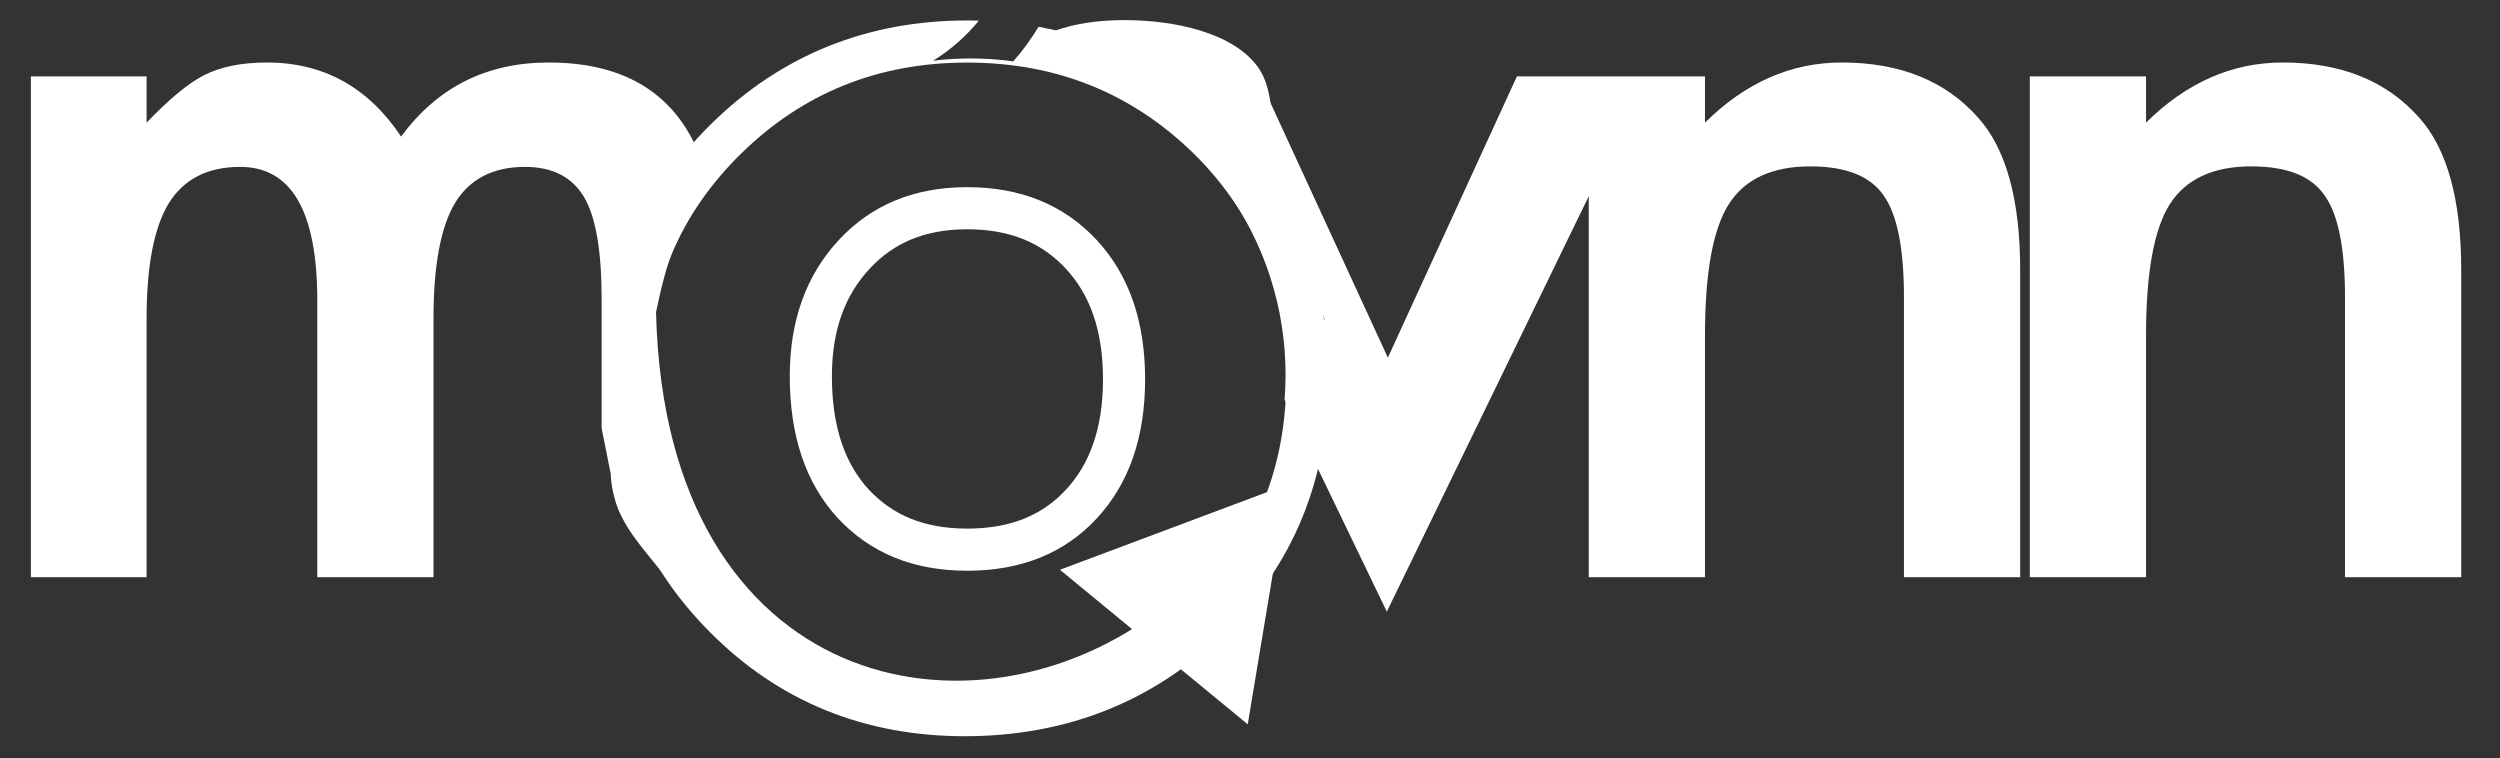 <svg width="188" height="57" viewBox="0 0 188 57" fill="none" xmlns="http://www.w3.org/2000/svg">
<rect x="0" y="0" width="188" height="57" fill="#333333" stroke="none"/>
<g clip-path="url(#clip0_164_1438)">
<path d="M96.832 36.427L79.708 42.847L93.83 54.467L96.832 36.427ZM46.151 22.173C46.151 37.949 52.514 47.751 61.276 51.979C69.953 56.165 80.584 54.674 88.712 48.711L86.838 46.157C79.523 51.524 70.134 52.736 62.652 49.126C55.254 45.557 49.318 37.063 49.318 22.173L46.151 22.173Z" fill="white"/>
<path fill-rule="evenodd" clip-rule="evenodd" d="M73.607 1.551C72.676 2.698 71.535 3.722 70.17 4.566C72.2 4.319 74.223 4.347 76.199 4.614C76.919 3.798 77.552 2.926 78.1 2.013C83.373 2.979 88.041 5.418 92.022 9.321L92.029 9.328L92.037 9.335C97.268 14.532 99.894 20.979 99.894 28.474C99.894 36.029 97.253 42.5 91.975 47.673L91.968 47.681L91.96 47.688C86.664 52.81 80.124 55.363 72.544 55.363C65 55.363 58.533 52.744 53.36 47.505C48.172 42.314 45.609 35.767 45.609 28.105C45.609 20.76 48.276 14.422 53.528 9.274C58.783 4.124 65.248 1.539 72.729 1.539C73.023 1.539 73.316 1.543 73.607 1.551ZM72.544 52.195C65.806 52.195 60.16 49.888 55.607 45.273C51.053 40.719 48.777 34.996 48.777 28.105C48.777 21.613 51.1 16.09 55.745 11.537C60.391 6.983 66.052 4.706 72.729 4.706C79.436 4.706 85.128 6.998 89.804 11.583C94.419 16.167 96.727 21.797 96.727 28.474C96.727 35.212 94.404 40.857 89.758 45.411C85.082 49.934 79.344 52.195 72.544 52.195ZM62.559 28.289C62.559 32.201 63.59 34.913 65.318 36.801C67.106 38.719 69.47 39.751 72.729 39.751C76.043 39.751 78.4 38.718 80.146 36.84C81.916 34.935 82.945 32.277 82.945 28.52C82.945 24.764 81.917 22.106 80.147 20.201C78.358 18.277 75.992 17.242 72.729 17.242C69.543 17.242 67.202 18.267 65.403 20.201C63.572 22.169 62.559 24.77 62.559 28.289ZM59.391 28.289C59.391 32.781 60.591 36.335 62.991 38.95C65.452 41.596 68.698 42.919 72.729 42.919C76.79 42.919 80.036 41.611 82.466 38.996C84.897 36.381 86.112 32.889 86.112 28.52C86.112 24.151 84.897 20.659 82.466 18.044C80.005 15.398 76.759 14.075 72.729 14.075C68.76 14.075 65.545 15.398 63.083 18.044C60.622 20.69 59.391 24.105 59.391 28.289Z" fill="white"/>
<path fill-rule="evenodd" clip-rule="evenodd" d="M2.323 5.744H11.023V9.224C12.699 7.472 14.129 6.286 15.315 5.667C16.578 5.023 18.164 4.7 20.071 4.7C24.324 4.7 27.688 6.556 30.163 10.268C32.895 6.556 36.595 4.7 41.26 4.7C47.693 4.7 51.686 7.659 53.239 13.576C51.149 16.413 50.03 20.013 49.336 23.467C48.633 26.966 48.723 30.578 49.599 34.039C50.421 37.285 51.915 40.32 53.982 42.949V43.406H50.077C49.916 43.207 49.764 43.019 49.619 42.841L49.619 42.84C47.937 40.767 47.329 40.018 46.721 38.803C45.929 37.219 45.929 35.635 45.929 35.635L45.243 32.204V22.487C45.243 18.878 44.805 16.326 43.928 14.831C43.026 13.31 41.544 12.55 39.482 12.55C37.084 12.55 35.331 13.452 34.223 15.256C33.14 17.061 32.599 19.961 32.599 23.956V43.406H23.86V22.603C23.86 15.901 21.927 12.55 18.061 12.55C15.612 12.55 13.82 13.465 12.686 15.295C11.577 17.125 11.023 20.012 11.023 23.956V43.406H2.323V5.744Z" fill="white"/>
<path d="M79.064 2.432C79.064 2.432 80.903 1.513 84.581 1.513C88.258 1.513 92.855 2.432 94.694 5.19C96.532 7.948 95.379 14.842 93.774 12.545L79.064 2.432Z" fill="white"/>
<path fill-rule="evenodd" clip-rule="evenodd" d="M96.601 30.053C96.796 27.58 96.606 25.078 96.025 22.637C94.878 17.823 92.266 13.483 88.548 10.216C87.782 9.543 86.977 8.923 86.139 8.358L84.879 5.744H94.623L104.367 26.895L114.072 5.744H119.476H123.854H128.214V9.224C131.256 6.208 134.685 4.7 138.5 4.7C142.882 4.7 146.297 6.08 148.746 8.838C150.86 11.184 151.917 15.011 151.917 20.322V43.406H143.178V22.371C143.178 18.659 142.663 16.094 141.632 14.676C140.626 13.233 138.796 12.511 136.141 12.511C133.254 12.511 131.205 13.465 129.993 15.372C128.807 17.254 128.214 20.541 128.214 25.232V43.406H119.476V14.753L104.289 45.996L96.601 30.053ZM152.642 5.744H161.381V9.224C164.423 6.208 167.851 4.7 171.666 4.7C176.048 4.7 179.464 6.08 181.913 8.838C184.027 11.184 185.084 15.011 185.084 20.322V43.406H176.345V22.371C176.345 18.659 175.829 16.094 174.798 14.676C173.793 13.233 171.963 12.511 169.308 12.511C166.421 12.511 164.371 13.465 163.16 15.372C161.974 17.254 161.381 20.541 161.381 25.232V43.406H152.642V5.744ZM92.652 8.711L91.283 8.768L98.497 24.524L99.621 24.01L92.652 8.711Z" fill="white"/>
</g>
<defs>
<clipPath id="clip0_164_1438">
<rect width="187.548" height="57" fill="white"/>
</clipPath>
</defs>
</svg>

